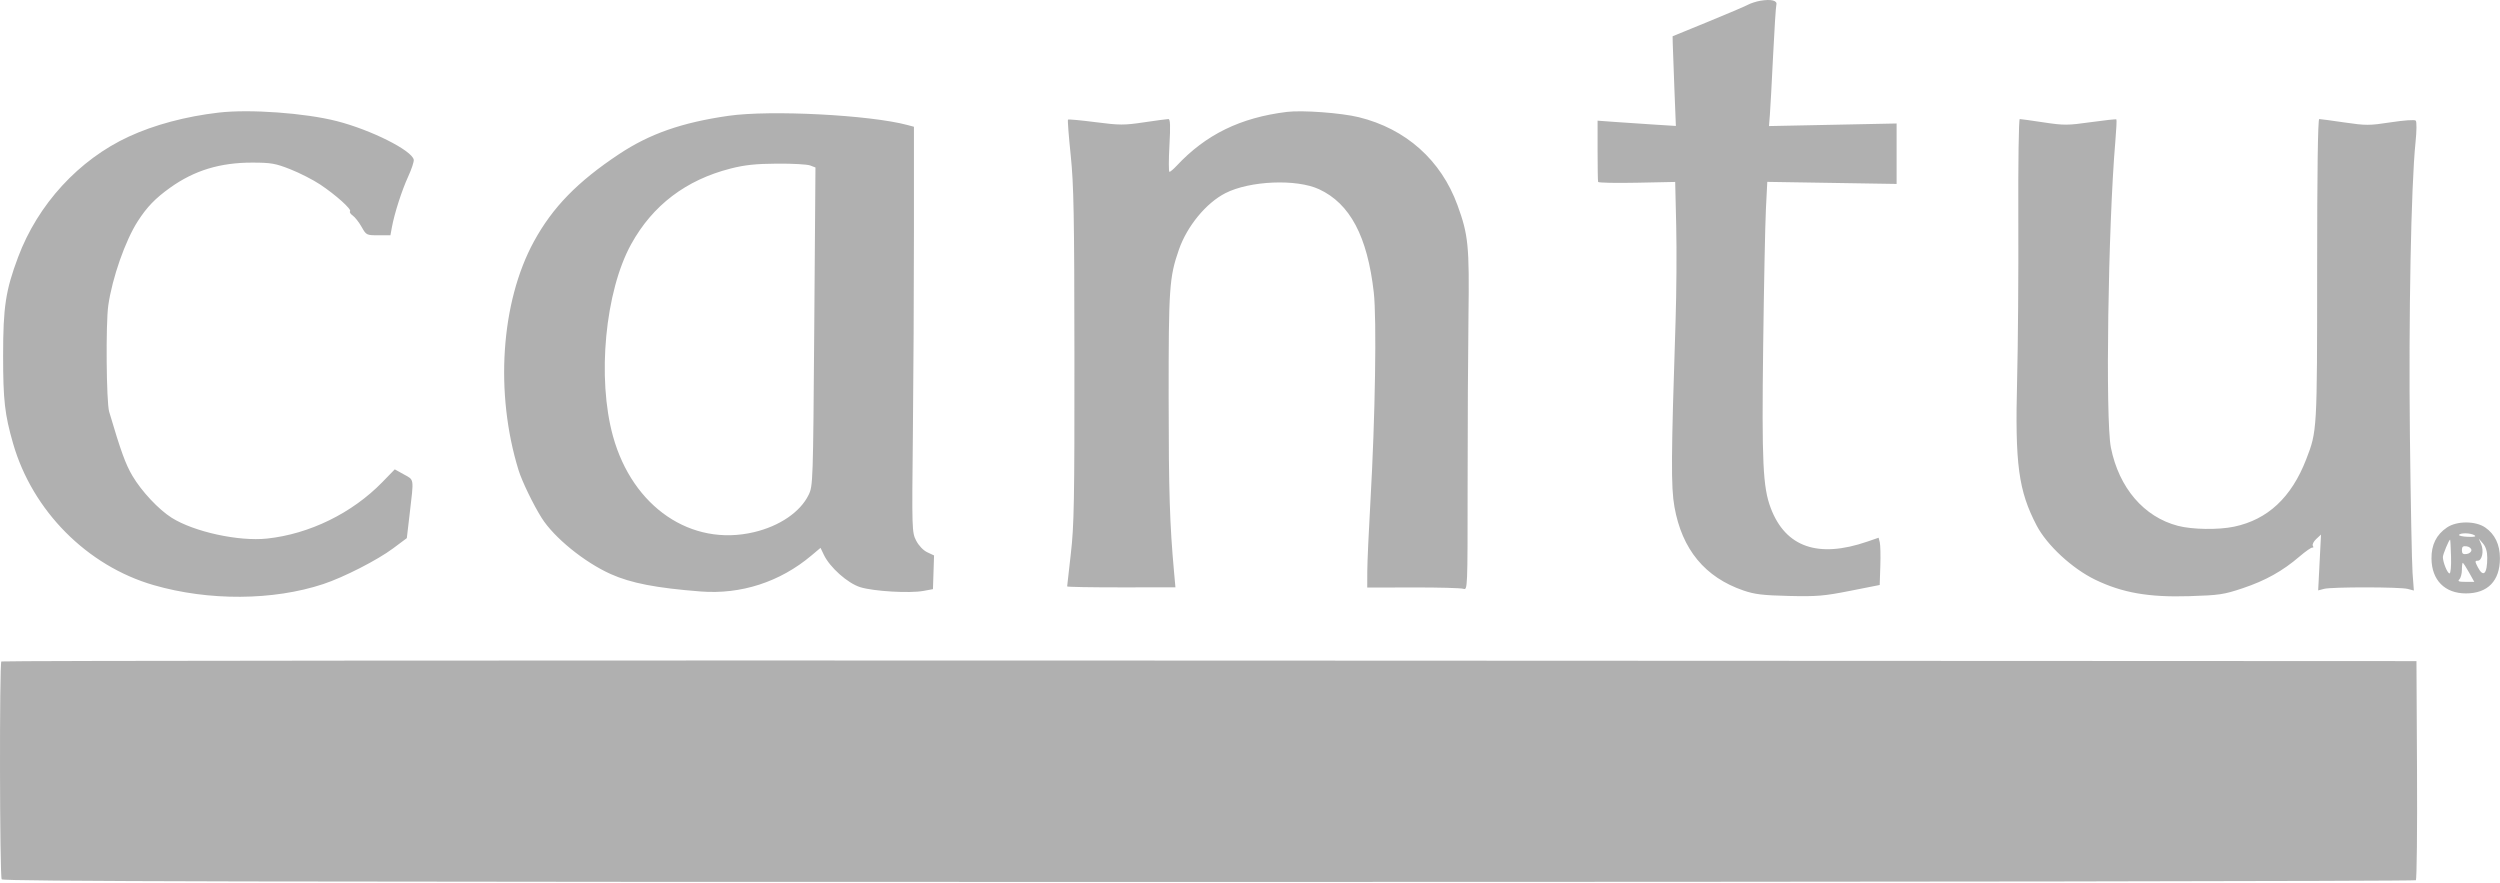 <svg width="1183" height="418" viewBox="0 0 1183 418" fill="none" xmlns="http://www.w3.org/2000/svg">
<path fill-rule="evenodd" clip-rule="evenodd" d="M832.975 0.362C831.05 0.694 828.386 1.557 827.056 2.278C825.725 2.999 817.175 6.642 808.056 10.374L791.475 17.159L791.539 20.498C791.574 22.334 791.923 31.883 792.313 41.718L793.024 59.598L782.75 58.953C777.099 58.598 768.763 58.036 764.225 57.704L755.975 57.1V71.219C755.975 78.984 756.087 85.675 756.225 86.087C756.363 86.499 764.625 86.669 774.587 86.464L792.699 86.092L793.184 106.964C793.451 118.444 793.315 138.637 792.883 151.837C790.764 216.519 790.678 230.463 792.343 239.837C795.922 259.985 806.789 273.164 824.975 279.416C830.298 281.245 834.192 281.714 846.475 282.004C859.72 282.316 863.113 282.034 875.475 279.588L889.475 276.818L889.769 267.827C889.931 262.883 889.816 257.85 889.514 256.643L888.965 254.448L883.573 256.303C860.367 264.287 844.951 258.937 837.932 240.465C834.193 230.625 833.643 218.921 834.332 163.837C834.689 135.237 835.273 106.037 835.63 98.948L836.278 86.059L866.876 86.55L897.475 87.041V72.737V58.433L867.281 59.044L837.087 59.654L837.51 54.246C837.743 51.271 838.427 38.712 839.029 26.337C839.632 13.962 840.329 3.104 840.578 2.209C841.128 0.237 838.039 -0.514 832.975 0.362ZM103.475 53.281C87.836 55.102 73.086 59.042 60.975 64.631C37.303 75.557 17.929 96.654 8.545 121.724C2.654 137.462 1.475 145.234 1.475 168.337C1.475 189.367 2.242 196.129 6.183 209.837C15.339 241.682 41.181 267.74 72.649 276.859C98.732 284.418 129.275 284.236 152.975 276.381C162.661 273.17 178.61 265.02 185.991 259.508L192.508 254.642L193.846 243.24C195.876 225.939 196.063 227.237 191.142 224.503L186.808 222.095L180.935 228.134C166.663 242.811 146.44 252.71 126.357 254.851C112.943 256.28 91.777 251.656 81.213 244.987C75.069 241.109 67.01 232.505 62.695 225.22C59.418 219.686 57.167 213.491 51.657 194.837C50.317 190.301 50.008 153.087 51.24 144.514C53.114 131.468 59.279 113.874 65.203 104.669C69.523 97.957 73.485 93.851 80.475 88.846C91.928 80.644 104.156 76.913 119.475 76.947C128.325 76.966 130.395 77.333 137.475 80.137C141.875 81.88 148.175 85.099 151.475 87.291C158.815 92.167 166.548 99.098 165.649 99.996C165.286 100.36 165.861 101.269 166.928 102.017C167.996 102.765 169.876 105.167 171.106 107.357C173.306 111.271 173.439 111.337 179.048 111.337H184.752L185.434 107.587C186.627 101.026 190.154 90.044 193.17 83.505C194.776 80.023 195.952 76.455 195.783 75.576C194.935 71.176 175.532 61.444 159.361 57.308C144.341 53.466 118.111 51.576 103.475 53.281ZM608.975 52.952C586.98 55.65 570.605 63.651 556.781 78.453C555.3 80.039 553.772 81.337 553.385 81.337C552.999 81.337 552.995 75.712 553.377 68.837C553.893 59.563 553.77 56.337 552.902 56.337C552.258 56.337 547.053 57.032 541.336 57.881C531.88 59.285 529.803 59.278 518.368 57.804C511.453 56.912 505.605 56.374 505.372 56.607C505.139 56.84 505.716 64.412 506.654 73.434C508.101 87.352 508.368 101.731 508.417 168.337C508.468 236.935 508.254 248.74 506.725 261.927C505.763 270.227 504.975 277.231 504.975 277.493C504.975 277.755 516.504 277.96 530.594 277.948L556.214 277.926L555.57 270.821C553.499 247.971 553.03 232.901 553.004 188.337C552.974 136.102 553.309 131.236 557.845 118.165C561.712 107.024 570.734 96.052 579.854 91.399C591.4 85.509 613.468 84.583 624.171 89.539C638.823 96.324 647.065 111.854 650.07 138.337C651.494 150.887 650.753 197.627 648.508 236.837C647.689 251.137 647.009 266.257 646.997 270.437L646.975 278.036L668.725 277.985C680.687 277.956 691.375 278.244 692.475 278.623C694.457 279.308 694.475 278.877 694.475 229.575C694.475 202.219 694.659 166.112 694.883 149.337C695.326 116.298 694.814 111.153 689.688 97.095C681.912 75.772 665.271 60.94 642.975 55.458C634.683 53.42 616.241 52.06 608.975 52.952ZM344.75 54.8C322.711 57.962 307.47 63.291 292.975 72.905C273.283 85.966 261.464 98.098 252.613 114.337C236.982 143.014 234.114 186.045 245.4 222.551C247.007 227.748 252.404 238.888 256.321 245.093C262.202 254.409 276.505 266.035 288.975 271.637C298.55 275.937 310.531 278.259 331.577 279.891C350.629 281.368 369.068 275.393 383.875 262.944L388.274 259.245L389.847 262.541C392.696 268.511 401.119 275.997 407.077 277.855C413.356 279.814 430.457 280.822 436.975 279.618L441.475 278.787L441.734 270.812L441.993 262.837L438.794 261.337C436.893 260.445 434.759 258.214 433.535 255.837C431.519 251.923 431.486 250.834 431.975 205.337C432.25 179.762 432.475 136.595 432.475 109.409V59.982L429.475 59.174C411.736 54.397 364.539 51.961 344.75 54.8ZM955.069 103.587C955.172 129.575 954.916 163.887 954.5 179.837C953.46 219.722 955.132 232.186 963.731 248.651C968.613 257.999 980.541 269.037 991.475 274.326C1004.25 280.506 1016.77 282.701 1035.88 282.109C1050.16 281.666 1052.3 281.348 1061.29 278.335C1072.07 274.717 1080.13 270.214 1088.14 263.337C1091.02 260.862 1093.77 258.961 1094.25 259.112C1094.73 259.263 1094.82 258.891 1094.44 258.285C1094.07 257.679 1094.78 256.232 1096.03 255.069L1098.3 252.954L1097.63 266.166L1096.96 279.378L1099.72 278.652C1103.37 277.691 1135.68 277.717 1139.36 278.684L1142.24 279.441L1141.62 271.139C1141.29 266.573 1140.72 237.412 1140.37 206.337C1139.72 150.234 1140.92 87.753 1143.02 67.399C1143.59 61.949 1143.63 57.588 1143.12 57.079C1142.61 56.57 1137.62 56.906 1131.3 57.875C1121.18 59.429 1119.57 59.434 1109.41 57.945C1103.38 57.061 1098 56.337 1097.46 56.337C1096.82 56.337 1096.47 81.455 1096.47 127.587C1096.47 203.893 1096.47 203.978 1091.3 217.337C1084.32 235.386 1073.1 245.868 1057.18 249.221C1049.72 250.79 1037.43 250.608 1030.59 248.826C1014.51 244.637 1002.71 230.869 998.882 211.837C996.216 198.576 997.542 107.029 1000.98 66.851C1001.45 61.359 1001.68 56.705 1001.48 56.508C1001.28 56.312 995.801 56.901 989.298 57.817C978.428 59.35 976.634 59.357 967.049 57.91C961.314 57.045 956.231 56.337 955.752 56.337C955.267 56.337 954.964 77.288 955.069 103.587ZM383.36 78.293L385.874 79.249L385.309 154.543C384.755 228.425 384.705 229.918 382.643 234.167C378.704 242.279 368.906 248.962 356.744 251.829C327.081 258.823 299.359 239.959 290.078 206.465C282.443 178.914 286.346 137.811 298.72 115.452C308.882 97.088 324.634 85.134 345.771 79.746C352.437 78.046 357.562 77.504 367.66 77.432C374.912 77.38 381.976 77.767 383.36 78.293ZM1157.93 249.59C1152.88 252.991 1150.49 257.817 1150.58 264.408C1150.71 274.562 1156.92 280.804 1166.88 280.804C1177.22 280.804 1182.97 274.855 1182.97 264.17C1182.97 257.713 1180.58 252.733 1175.98 249.587C1171.37 246.441 1162.6 246.443 1157.93 249.59ZM1170.92 253.284C1171.9 253.904 1170.89 254.142 1167.77 254.021C1165.23 253.923 1163.37 253.504 1163.63 253.09C1164.27 252.044 1169.17 252.174 1170.92 253.284ZM1159.83 263.337C1159.97 267.887 1159.66 271.337 1159.12 271.337C1158.12 271.337 1155.97 266.055 1155.97 263.589C1155.97 262.323 1158.87 255.337 1159.4 255.337C1159.51 255.337 1159.7 258.937 1159.83 263.337ZM1176.97 263.866C1176.97 271.64 1175.13 273.473 1172.47 268.337C1171.1 265.684 1171.1 265.337 1172.43 265.337C1174.5 265.337 1175.47 260.759 1174.09 257.513L1172.94 254.837L1174.96 257.198C1176.3 258.772 1176.97 260.994 1176.97 263.866ZM1169.47 260.337C1169.47 261.162 1168.46 261.981 1167.22 262.157C1165.49 262.402 1164.97 261.983 1164.97 260.337C1164.97 258.691 1165.49 258.272 1167.22 258.517C1168.46 258.693 1169.47 259.512 1169.47 260.337ZM1168.32 270.837L1170.83 275.337H1166.7C1163.49 275.337 1162.84 275.07 1163.77 274.137C1164.43 273.477 1164.97 271.452 1164.97 269.637C1164.97 267.822 1165.16 266.337 1165.39 266.337C1165.62 266.337 1166.94 268.362 1168.32 270.837ZM0.643 313.003C-0.311 313.956 -0.157 414.581 0.8 416.088C1.434 417.087 116.508 417.339 571.984 417.339C885.698 417.339 1142.74 416.974 1143.18 416.529C1143.63 416.083 1143.88 392.57 1143.73 364.278L1143.47 312.837L572.393 312.586C258.297 312.448 1.01 312.636 0.643 313.003Z" fill="#B0B0B0"/>
</svg>

